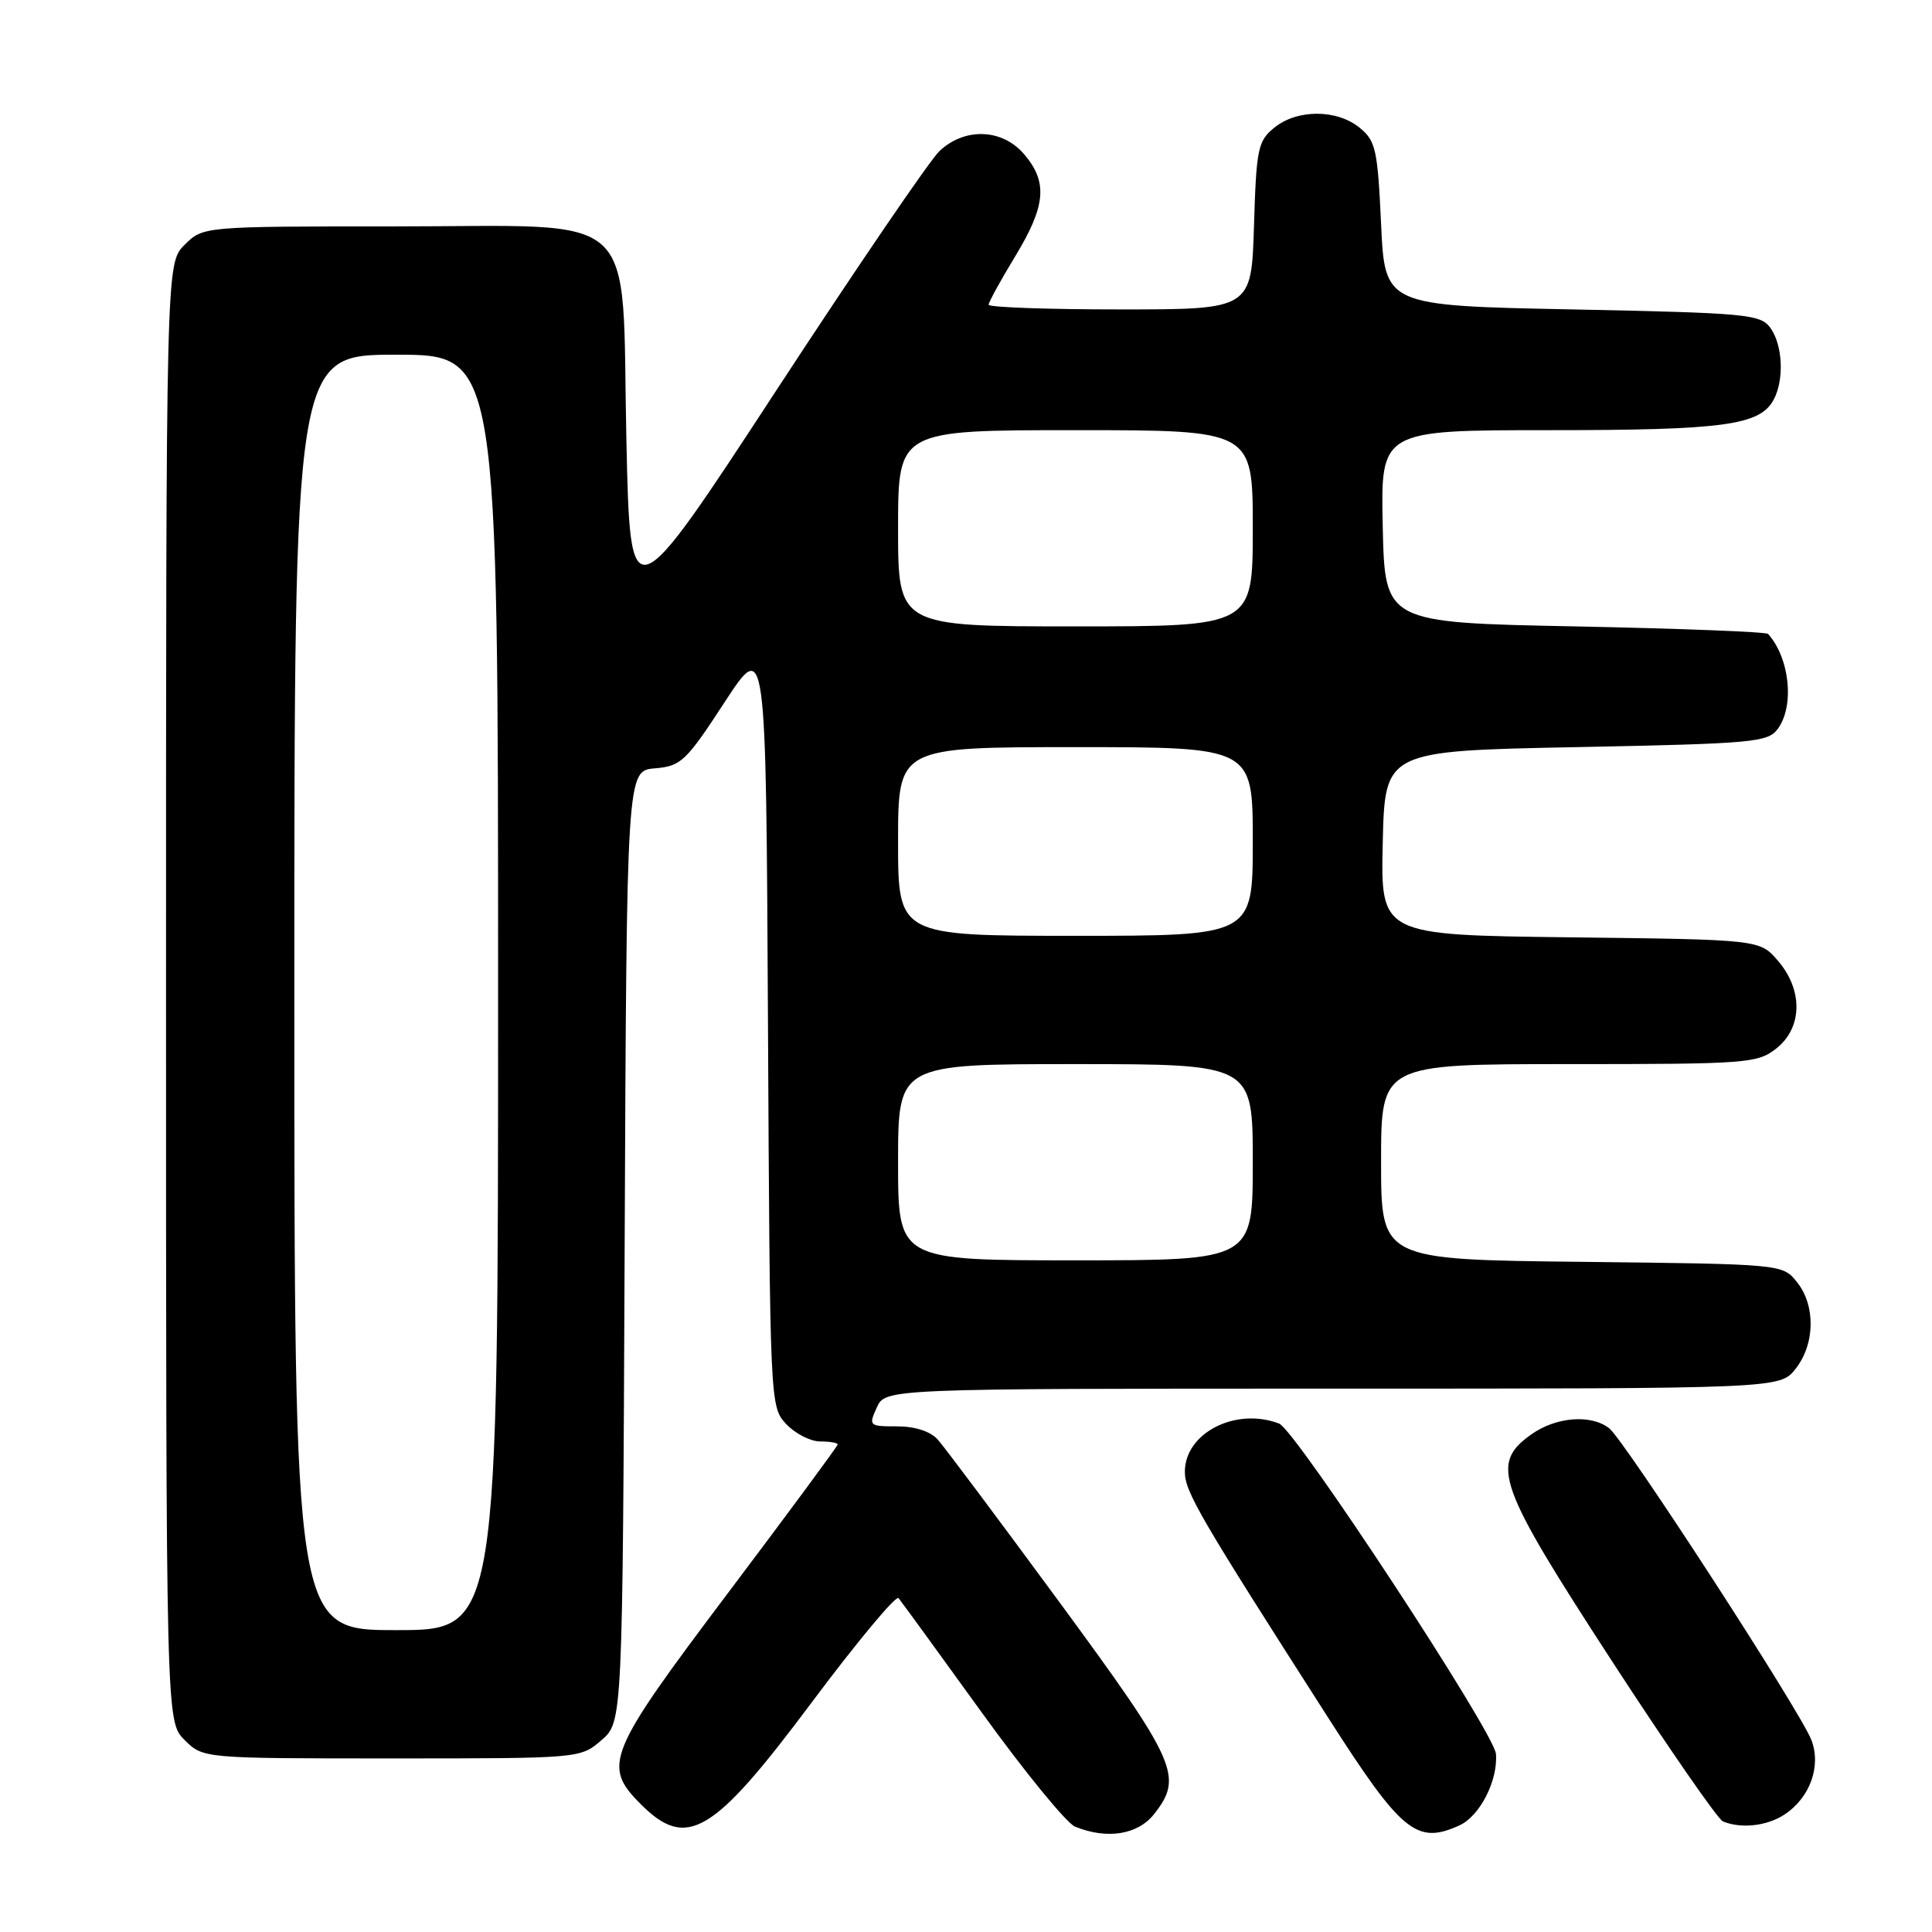 <?xml version="1.0" encoding="UTF-8" standalone="no"?>
<!DOCTYPE svg PUBLIC "-//W3C//DTD SVG 1.1//EN" "http://www.w3.org/Graphics/SVG/1.1/DTD/svg11.dtd" >
<svg xmlns="http://www.w3.org/2000/svg" xmlns:xlink="http://www.w3.org/1999/xlink" version="1.1" viewBox="0 0 256 256">
 <g >
 <path fill="currentColor"
d=" M 152.93 240.37 C 156.82 235.41 155.99 233.55 140.42 212.35 C 132.39 201.43 125.12 191.71 124.26 190.75 C 123.28 189.66 121.24 189.00 118.87 189.00 C 115.15 189.00 115.08 188.93 116.18 186.50 C 117.32 184.00 117.32 184.00 176.59 184.00 C 235.85 184.00 235.85 184.00 237.93 181.37 C 240.52 178.07 240.59 172.95 238.09 169.86 C 236.18 167.50 236.16 167.50 209.59 167.20 C 183.00 166.91 183.00 166.91 183.00 153.95 C 183.00 141.00 183.00 141.00 207.87 141.00 C 231.51 141.00 232.86 140.90 235.37 138.93 C 238.84 136.19 238.94 131.20 235.59 127.31 C 233.18 124.50 233.18 124.50 208.06 124.20 C 182.94 123.90 182.94 123.90 183.22 111.70 C 183.50 99.50 183.50 99.50 208.83 99.00 C 232.44 98.53 234.26 98.37 235.58 96.56 C 237.80 93.52 237.15 87.21 234.28 84.00 C 234.04 83.72 222.51 83.28 208.67 83.00 C 183.50 82.50 183.50 82.50 183.22 69.75 C 182.94 57.00 182.94 57.00 205.32 57.00 C 228.43 57.00 233.21 56.35 235.02 52.96 C 236.44 50.32 236.22 45.69 234.58 43.44 C 233.26 41.63 231.44 41.47 208.33 41.00 C 183.50 40.50 183.50 40.50 183.00 29.66 C 182.54 19.78 182.29 18.65 180.14 16.91 C 177.11 14.46 171.88 14.46 168.86 16.91 C 166.68 18.67 166.47 19.67 166.16 29.91 C 165.82 41.00 165.82 41.00 148.41 41.00 C 138.84 41.00 131.00 40.72 131.00 40.38 C 131.00 40.04 132.57 37.17 134.50 34.00 C 138.60 27.25 138.87 24.12 135.67 20.40 C 132.77 17.04 127.84 16.87 124.49 20.01 C 123.23 21.19 113.50 35.47 102.85 51.75 C 83.50 81.35 83.50 81.35 83.00 58.26 C 82.33 27.20 85.38 30.00 52.28 30.00 C 26.91 30.00 26.91 30.00 24.45 32.45 C 22.00 34.91 22.00 34.91 22.00 131.50 C 22.00 228.09 22.00 228.09 24.45 230.55 C 26.91 233.00 26.91 233.00 51.90 233.00 C 76.87 233.00 76.89 233.00 79.69 230.59 C 82.50 228.17 82.50 228.17 82.77 165.15 C 83.04 102.12 83.04 102.12 86.77 101.81 C 90.24 101.52 90.88 100.91 96.00 93.07 C 101.50 84.64 101.50 84.64 101.76 135.52 C 102.02 186.13 102.03 186.40 104.18 188.70 C 105.37 189.96 107.40 191.00 108.67 191.00 C 109.95 191.00 111.00 191.18 111.00 191.40 C 111.00 191.61 104.47 200.45 96.50 211.03 C 80.42 232.38 79.78 233.93 84.92 239.08 C 91.01 245.16 94.49 243.08 107.54 225.60 C 113.53 217.59 118.71 211.36 119.06 211.76 C 119.40 212.17 124.35 218.96 130.05 226.86 C 135.74 234.75 141.33 241.59 142.45 242.04 C 146.70 243.77 150.77 243.11 152.93 240.37 Z  M 193.39 241.87 C 196.09 240.64 198.51 235.90 198.22 232.40 C 197.99 229.55 171.67 189.47 169.49 188.63 C 163.74 186.43 157.00 189.87 157.00 195.02 C 157.00 197.66 158.94 200.98 176.05 227.70 C 185.73 242.83 187.72 244.45 193.39 241.87 Z  M 236.43 240.45 C 239.83 238.22 241.35 234.05 240.02 230.56 C 238.60 226.82 215.26 190.84 213.22 189.25 C 210.81 187.37 206.17 187.74 202.90 190.07 C 197.41 193.98 198.38 196.71 213.55 220.04 C 221.00 231.49 227.63 241.08 228.30 241.35 C 230.72 242.34 234.13 241.96 236.43 240.45 Z  M 39.00 131.50 C 39.00 47.00 39.00 47.00 52.50 47.00 C 66.00 47.00 66.00 47.00 66.00 131.50 C 66.00 216.00 66.00 216.00 52.50 216.00 C 39.00 216.00 39.00 216.00 39.00 131.50 Z  M 119.00 154.00 C 119.00 141.00 119.00 141.00 142.50 141.00 C 166.00 141.00 166.00 141.00 166.00 154.00 C 166.00 167.00 166.00 167.00 142.50 167.00 C 119.00 167.00 119.00 167.00 119.00 154.00 Z  M 119.00 111.50 C 119.00 99.00 119.00 99.00 142.50 99.00 C 166.00 99.00 166.00 99.00 166.00 111.50 C 166.00 124.00 166.00 124.00 142.50 124.00 C 119.00 124.00 119.00 124.00 119.00 111.50 Z  M 119.00 70.00 C 119.00 57.00 119.00 57.00 142.50 57.00 C 166.00 57.00 166.00 57.00 166.00 70.00 C 166.00 83.00 166.00 83.00 142.50 83.00 C 119.00 83.00 119.00 83.00 119.00 70.00 Z "/>
</g>
</svg>